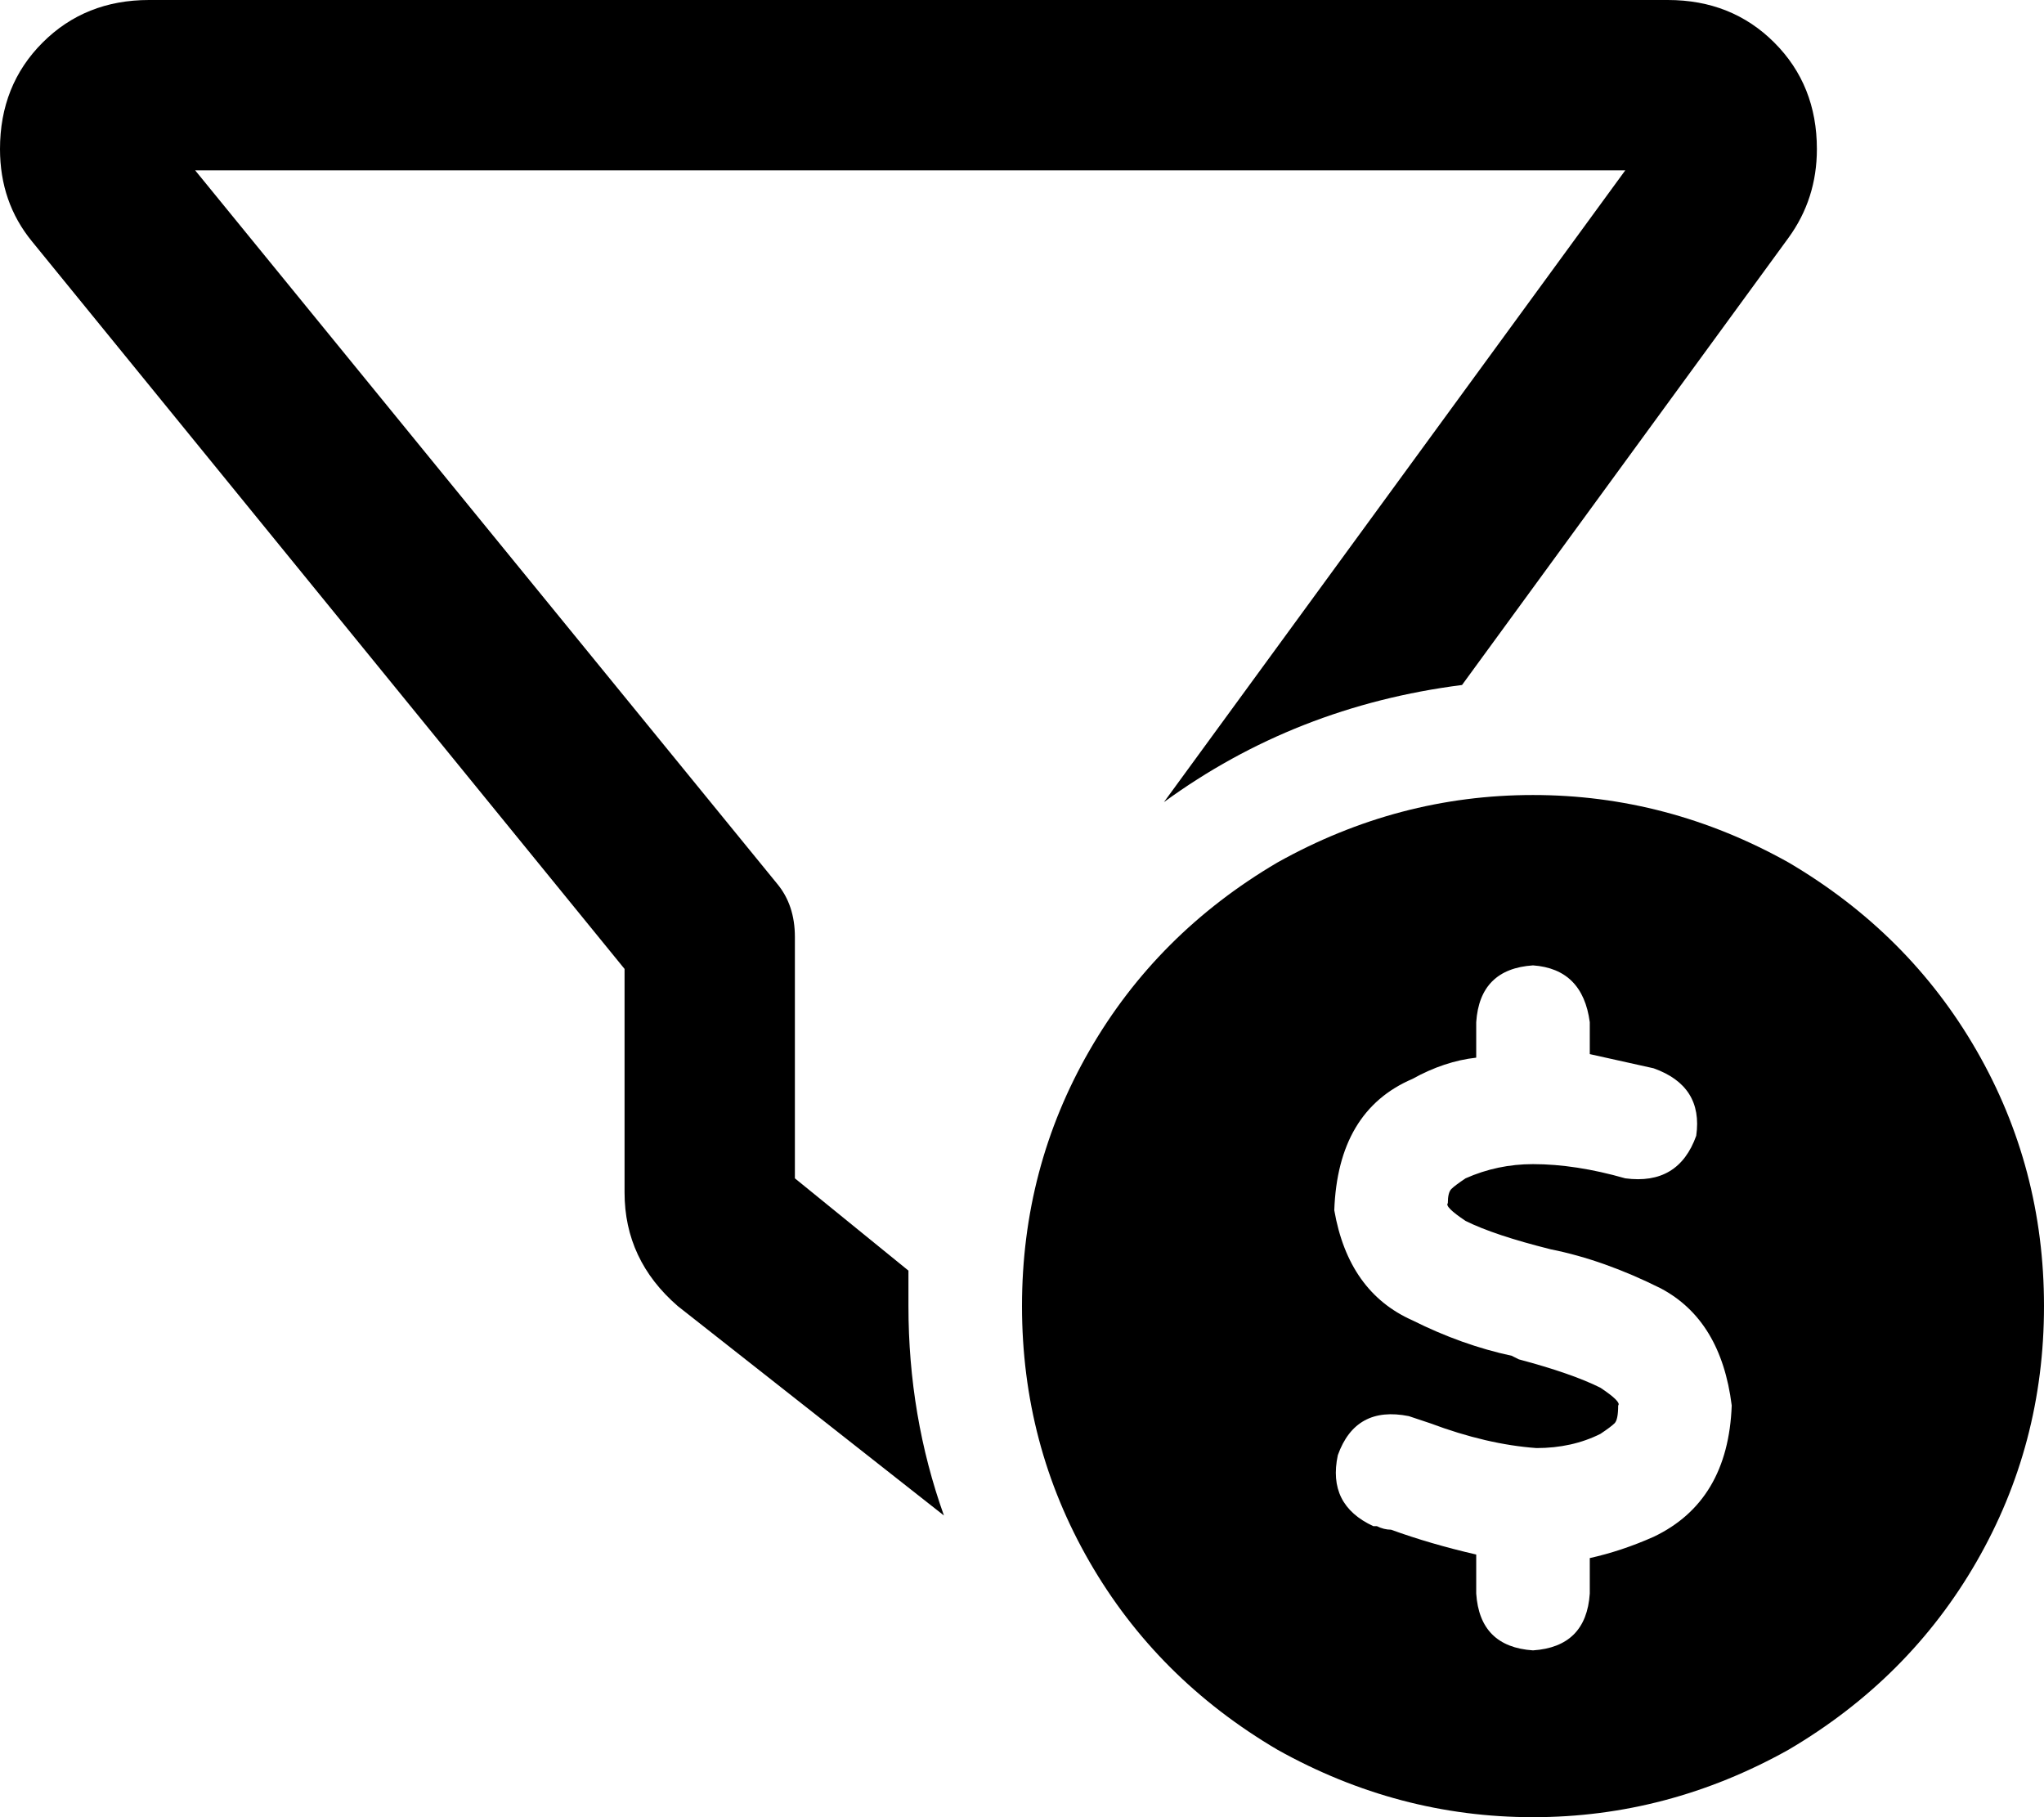 <svg xmlns="http://www.w3.org/2000/svg" viewBox="0 0 576 512">
    <path d="M 0 42 Q 0 24 12 12 L 12 12 Q 24 0 42 0 L 470 0 Q 488 0 500 12 Q 512 24 512 42 Q 512 56 504 67 L 412 193 Q 365 199 328 226 L 458 48 L 55 48 L 219 249 Q 224 255 224 264 L 224 332 L 256 358 Q 256 363 256 368 Q 256 399 266 427 L 191 368 Q 176 355 176 336 L 176 273 L 9 68 Q 0 57 0 42 L 0 42 Z M 288 368 Q 288 329 307 296 L 307 296 Q 326 263 360 243 Q 394 224 432 224 Q 470 224 504 243 Q 538 263 557 296 Q 576 329 576 368 Q 576 407 557 440 Q 538 473 504 493 Q 470 512 432 512 Q 394 512 360 493 Q 326 473 307 440 Q 288 407 288 368 L 288 368 Z M 409 335 Q 410 334 413 332 Q 422 328 432 328 Q 444 328 458 332 Q 473 334 478 320 Q 480 306 466 301 Q 457 299 448 297 L 448 288 Q 446 273 432 272 Q 417 273 416 288 L 416 298 Q 407 299 398 304 Q 377 313 376 341 Q 380 364 398 372 Q 412 379 426 382 L 428 383 Q 443 387 451 391 Q 457 395 456 396 Q 456 400 455 401 Q 454 402 451 404 Q 443 408 433 408 Q 419 407 403 401 Q 400 400 397 399 Q 382 396 377 410 Q 374 424 387 430 Q 388 430 388 430 Q 390 431 392 431 L 392 431 L 392 431 Q 403 435 416 438 L 416 449 Q 417 464 432 465 Q 447 464 448 449 L 448 439 Q 457 437 466 433 Q 487 423 488 396 Q 485 372 468 363 Q 452 355 437 352 L 437 352 Q 421 348 413 344 Q 407 340 408 339 L 408 339 Q 408 336 409 335 L 409 335 Z"/>
</svg>
